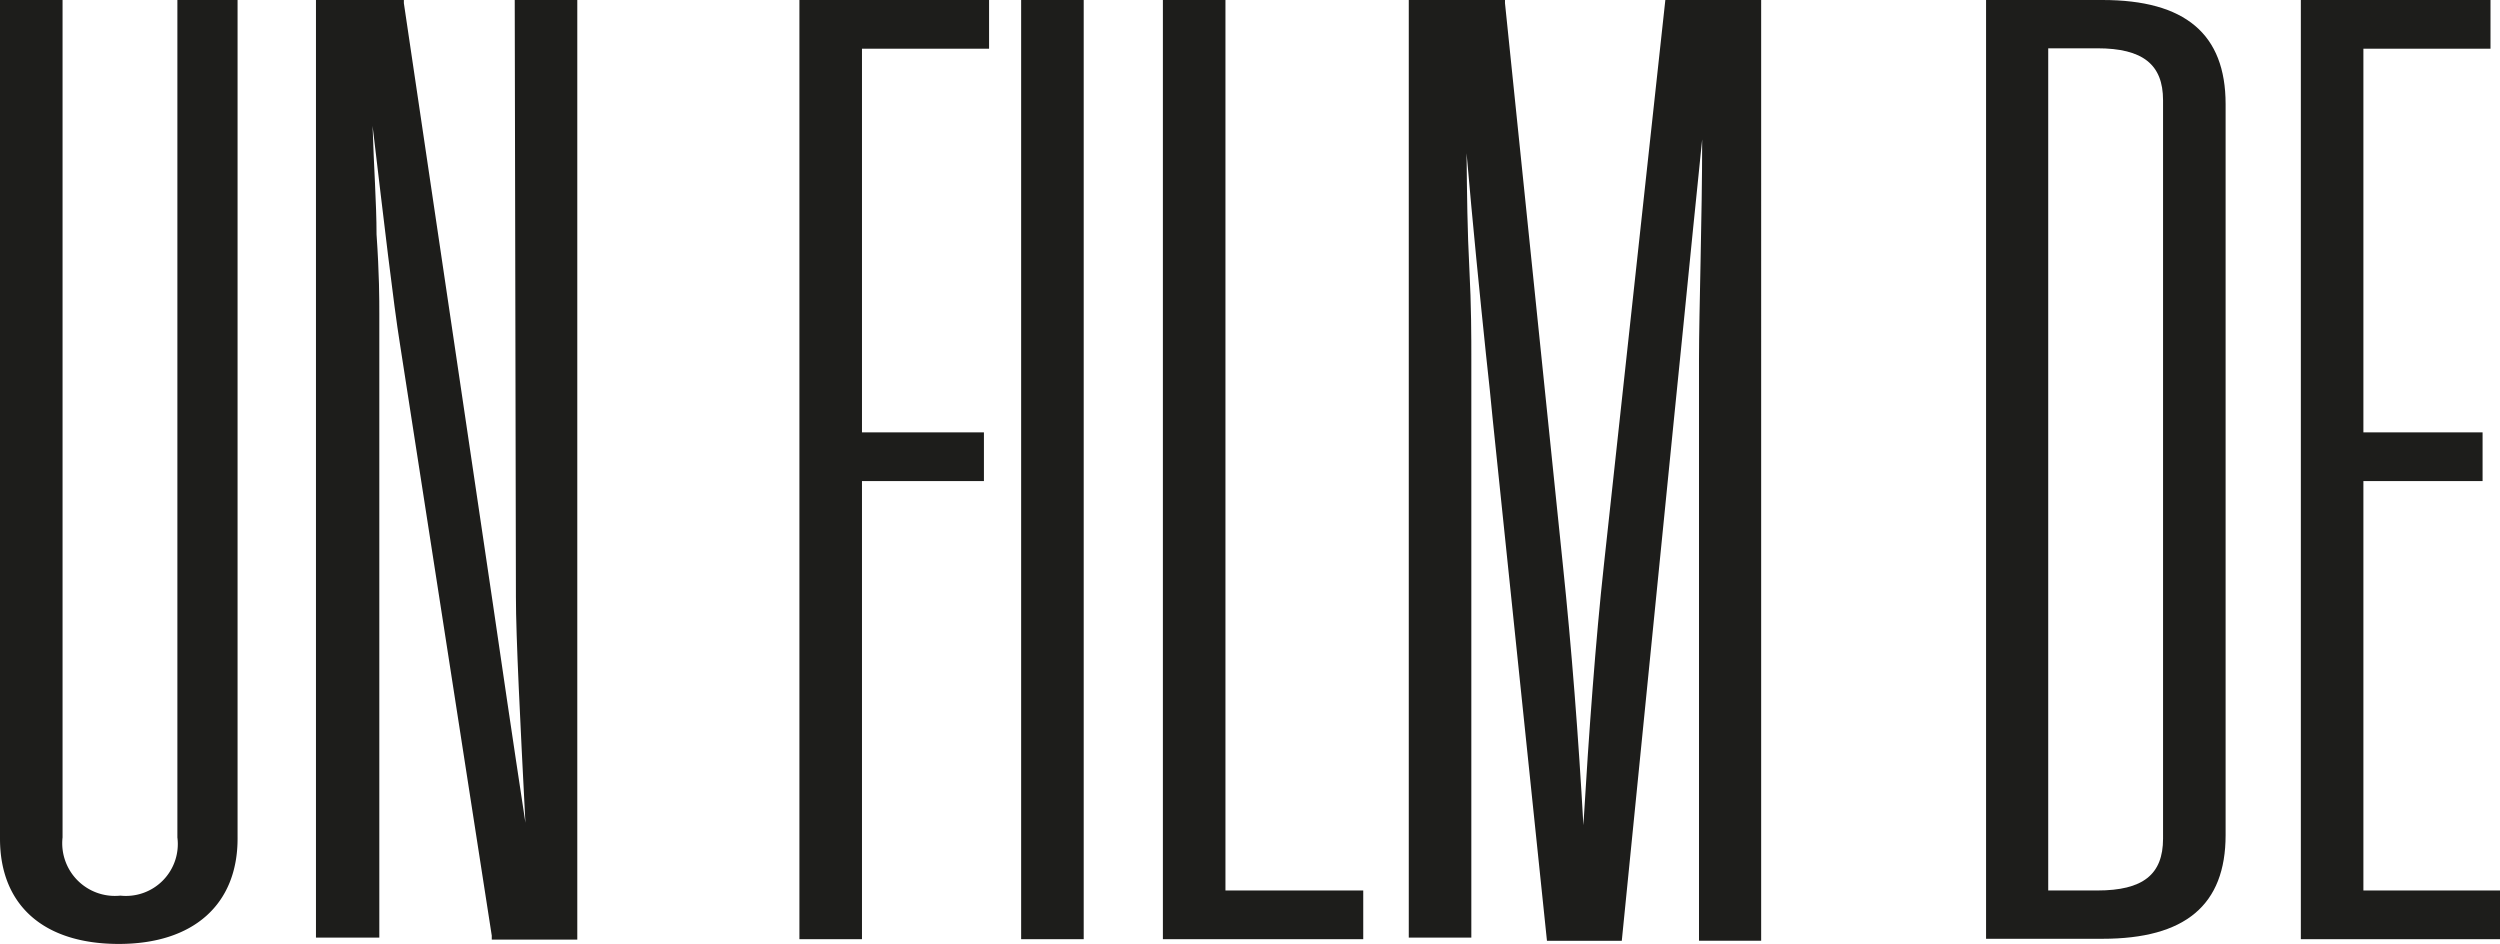<svg id="ecrit_par_-_copie" data-name="ecrit par - copie" xmlns="http://www.w3.org/2000/svg" viewBox="0 0 63.14 23.85"><defs><style>.cls-1{fill:#1d1d1b;}</style></defs><path class="cls-1" d="M357.9,298.07a1.31,1.31,0,0,1-1.44,1.47,1.33,1.33,0,0,1-1.46-1.47V276.92h-1.58V298.1c0,1.69,1.11,2.66,3,2.66s3-1,3-2.66V276.92H357.9Z" transform="translate(-353.42 -276.92)"/><path class="cls-1" d="M366.45,292c0,1,.11,3.17.24,5.7-.34-2.23-.62-4.15-.82-5.52L363.62,277l0-.11h-2.22v23.71H363V284.84c0-.33,0-1-.07-2,0-.78-.07-1.72-.1-2.74.28,2.36.53,4.51.69,5.5l2.32,14.95v.1H368V276.92h-1.58Z" transform="translate(-353.42 -276.92)"/><polygon class="cls-1" points="20.19 23.72 21.77 23.72 21.77 12.15 24.85 12.15 24.85 10.92 21.77 10.92 21.77 1.23 24.98 1.23 24.98 0 20.19 0 20.19 23.72"/><rect class="cls-1" x="25.79" width="1.58" height="23.72"/><polygon class="cls-1" points="30.95 0 29.37 0 29.37 23.72 34.43 23.72 34.43 22.49 30.95 22.49 30.95 0"/><path class="cls-1" d="M393.93,291.17c-.21,1.91-.38,4.24-.52,6.59-.12-2.17-.3-4.5-.52-6.59L391.43,277v-.11H389v23.71h1.58V286c0-.54,0-1.36-.05-2.3s-.06-1.87-.07-2.91c.15,1.74.34,3.64.49,5.08.07.64.13,1.2.17,1.64l1.37,13.17h1.89l1.33-13.3c.13-1.3.3-2.95.47-4.68.08-.74.15-1.51.23-2.26,0,2-.08,4.33-.08,5.56v14.68h1.57V276.92h-2.42Z" transform="translate(-353.42 -276.92)"/><path class="cls-1" d="M406.52,276.92h-2.94v23.71h2.94c2.09,0,3.11-.85,3.11-2.62V279.55C409.63,277.78,408.61,276.92,406.52,276.92Zm-1.37,1.22h1.24c1.15,0,1.66.41,1.66,1.31V298.1c0,.91-.51,1.31-1.66,1.31h-1.24Z" transform="translate(-353.42 -276.92)"/><polygon class="cls-1" points="59.69 22.49 59.69 12.15 62.7 12.15 62.7 10.92 59.69 10.92 59.69 1.23 62.9 1.23 62.9 0 58.11 0 58.11 23.72 63.14 23.72 63.14 22.49 59.69 22.49"/></svg>